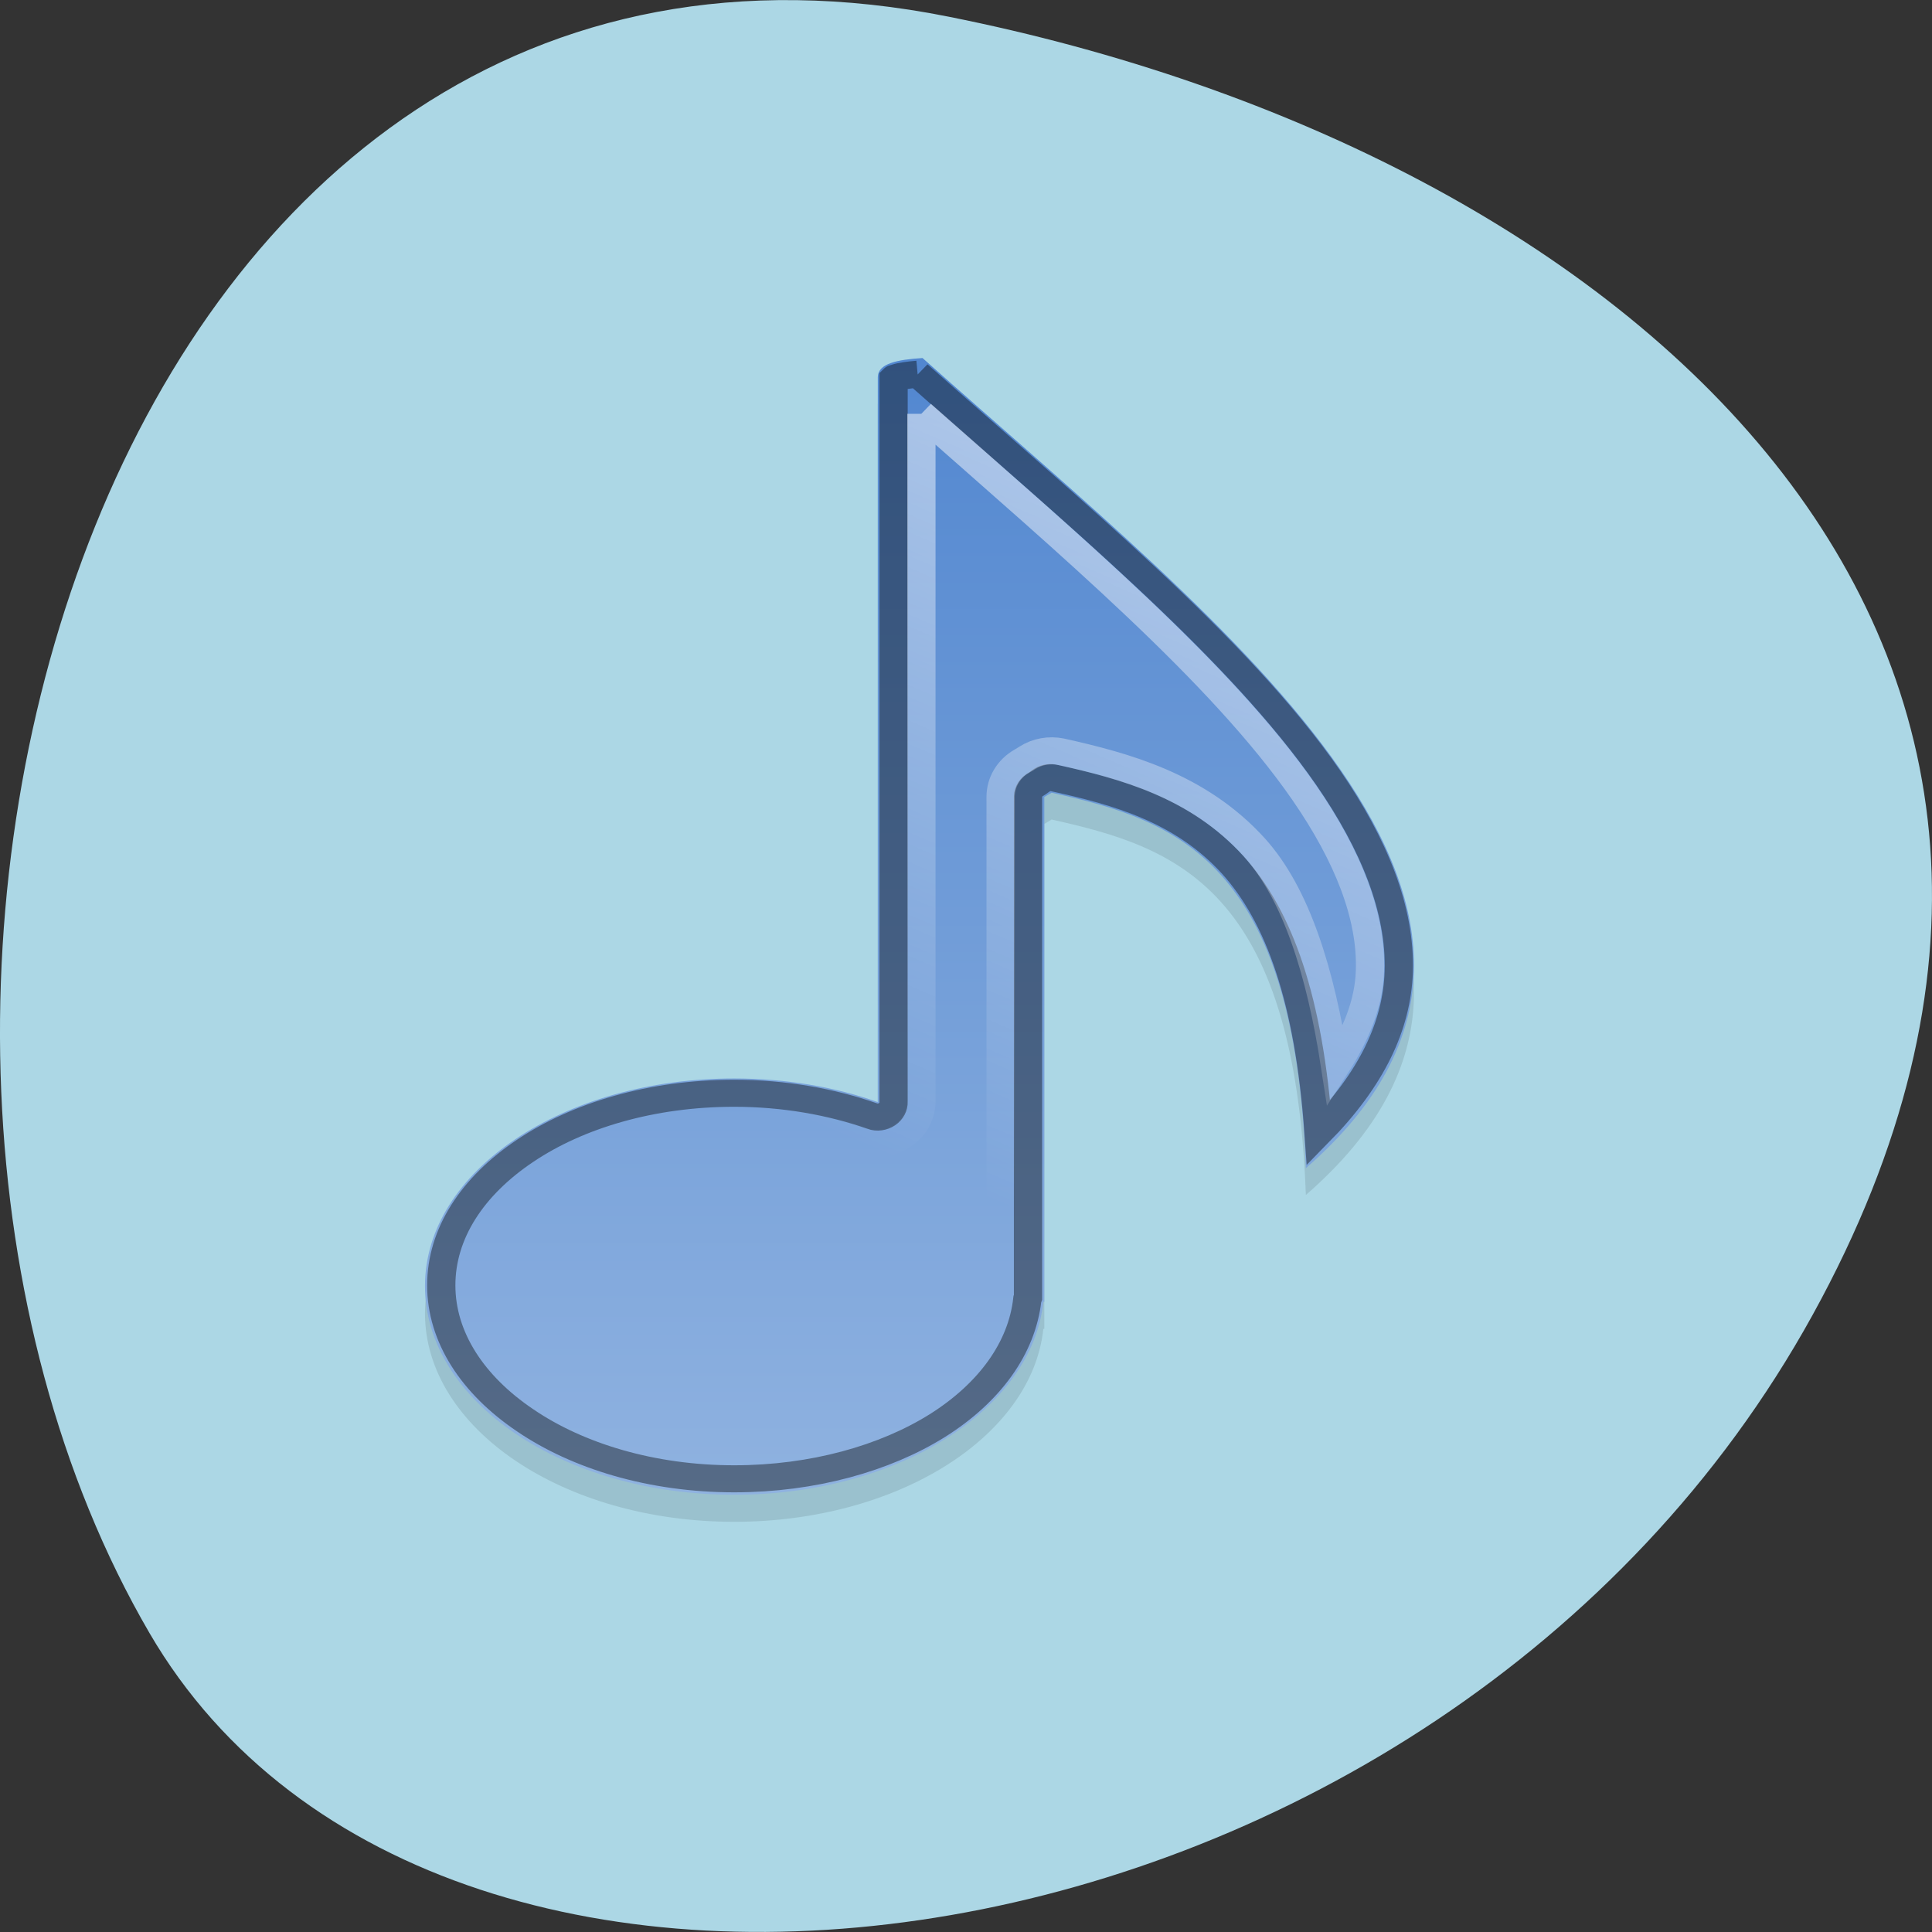 <svg xmlns="http://www.w3.org/2000/svg" viewBox="0 0 32 32"><rect x="0" y="0" width="32" height="32" fill="#333333" stroke="none"/><defs><linearGradient id="0" gradientUnits="userSpaceOnUse" y1="3" x2="0" y2="45" gradientTransform="matrix(0.468 0 0 0.448 4.211 4.585)"><stop style="stop-color:#5287d0"/><stop offset="1" style="stop-color:#8fb2e0"/></linearGradient><linearGradient id="1" gradientUnits="userSpaceOnUse" x1="39.33" y1="10.999" x2="28.419" y2="35" gradientTransform="matrix(1.008 0 0 1 -0.658 0.002)"><stop style="stop-color:#fff;stop-opacity:0.522"/><stop offset="1" style="stop-color:#fff;stop-opacity:0"/></linearGradient></defs><path d="m 15.715 0.277 c -13.988 -2.797 -19.301 16.367 -13.238 26.773 c 4.832 8.289 21.379 5.922 27.547 -5.273 c 6.168 -11.191 -3.078 -19.258 -14.309 -21.5" style="fill:#acd7e5"/><g style="fill-rule:evenodd"><path d="m 15.281 6.379 c -0.422 0.023 -0.738 0.094 -0.742 0.316 v 12.004 c -0.707 -0.25 -1.523 -0.391 -2.379 -0.391 c -2.836 0 -5.121 1.539 -5.121 3.445 c 0 1.902 2.285 3.453 5.121 3.453 c 2.707 0 4.93 -1.41 5.121 -3.195 h 0.016 v -8.363 c 0.043 -0.027 0.078 -0.047 0.121 -0.074 c 2.047 0.457 4.023 1.105 4.211 6.219 c 4.883 -4.246 -1.219 -8.852 -6.348 -13.414" style="fill-opacity:0.102"/><path d="m 15.281 5.93 c -0.422 0.027 -0.738 0.09 -0.742 0.316 v 12.008 c -0.707 -0.25 -1.523 -0.391 -2.379 -0.391 c -2.836 0 -5.121 1.535 -5.121 3.438 c 0 1.906 2.285 3.457 5.121 3.457 c 2.707 0 4.93 -1.41 5.121 -3.195 h 0.016 v -8.363 c 0.043 -0.023 0.078 -0.047 0.121 -0.07 c 2.047 0.453 4.023 1.102 4.211 6.219 c 4.883 -4.25 -1.219 -8.852 -6.348 -13.418" style="fill:url(#0)"/></g><g transform="matrix(0.468 0 0 0.448 4.211 4.585)" style="fill:none"><path d="m 23.478 3.601 c -0.3 0.026 -0.609 0.07 -0.751 0.122 c -0.067 0.026 -0.083 0.017 -0.1 0.035 v 26.74 c 0.008 0.183 -0.083 0.357 -0.234 0.462 c -0.15 0.105 -0.351 0.139 -0.517 0.07 c -1.452 -0.531 -3.122 -0.845 -4.891 -0.845 c -2.921 0 -5.534 0.819 -7.395 2.126 c -1.87 1.307 -2.971 3.058 -2.971 4.975 c 0 1.908 1.102 3.677 2.971 4.992 c 1.861 1.324 4.482 2.161 7.395 2.161 c 2.796 0 5.342 -0.758 7.195 -1.969 c 1.853 -1.22 2.988 -2.867 3.18 -4.661 c 0.008 -0.017 0.017 -0.035 0.025 -0.061 c 0 -0.009 0 -0.017 0 -0.026 v -18.506 c 0.008 -0.192 0.117 -0.366 0.292 -0.462 c 0.083 -0.052 0.125 -0.096 0.217 -0.157 c 0.134 -0.078 0.292 -0.105 0.442 -0.061 c 2.204 0.505 4.524 1.168 6.302 3.215 c 1.628 1.891 2.696 4.958 3.03 9.906 c 1.886 -2.004 2.771 -3.964 2.838 -5.968 c 0.067 -2.291 -0.868 -4.696 -2.487 -7.153 c -3.213 -4.862 -9.098 -9.898 -14.532 -14.934" style="stroke-opacity:0.4;stroke:#000"/><path d="m 23.612 5.064 v 25.433 c -0.008 0.497 -0.25 0.967 -0.668 1.255 c -0.417 0.288 -0.943 0.357 -1.419 0.183 c -1.335 -0.488 -2.888 -0.784 -4.541 -0.784 c -2.729 0 -5.158 0.802 -6.836 1.969 c -1.669 1.176 -2.546 2.623 -2.546 4.165 c 0 1.533 0.876 2.997 2.546 4.182 c 1.678 1.185 4.115 2.004 6.836 2.004 c 2.613 0 4.958 -0.723 6.627 -1.812 c 1.669 -1.098 2.621 -2.501 2.771 -3.938 c 0 -0.052 0.017 -0.105 0.033 -0.157 v -18.34 c 0 -0.54 0.284 -1.037 0.751 -1.316 c 0.067 -0.035 0.092 -0.061 0.192 -0.122 c 0.351 -0.235 0.785 -0.314 1.194 -0.227 c 2.237 0.523 4.858 1.246 6.844 3.537 c 1.469 1.708 2.337 4.548 2.863 8.12 c 0.743 -1.202 1.194 -2.37 1.227 -3.555 c 0.067 -2.013 -0.768 -4.234 -2.329 -6.596 c -2.93 -4.426 -8.338 -9.192 -13.547 -14.001" style="stroke:url(#1)"/></g></svg>